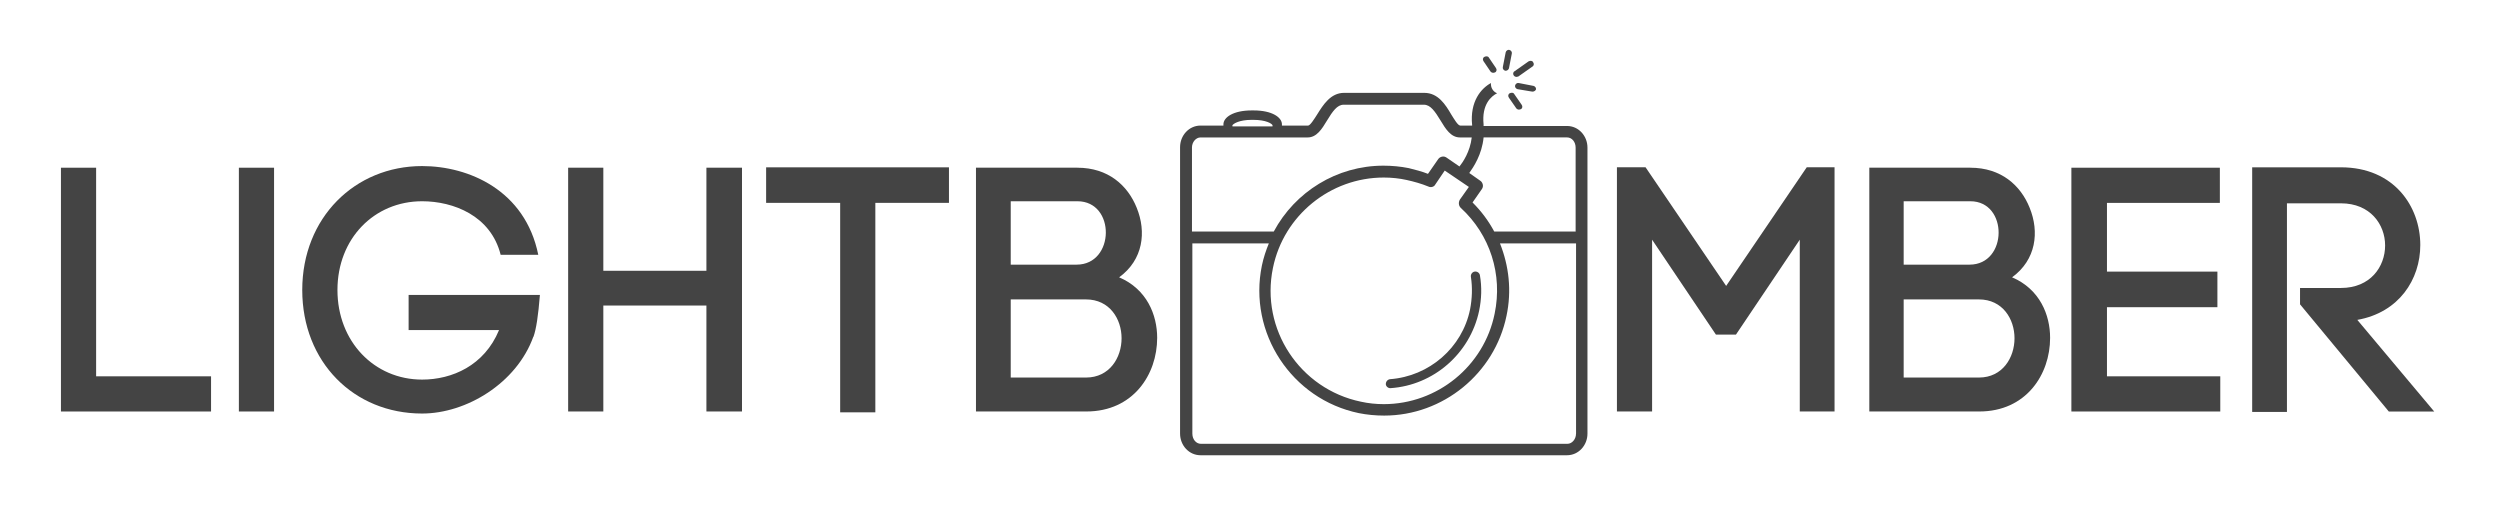 <?xml version="1.0" encoding="utf-8"?>
<!-- Generated by IcoMoon.io -->
<!DOCTYPE svg PUBLIC "-//W3C//DTD SVG 1.1//EN" "http://www.w3.org/Graphics/SVG/1.1/DTD/svg11.dtd">
<svg version="1.1" xmlns="http://www.w3.org/2000/svg" xmlns:xlink="http://www.w3.org/1999/xlink" width="154" height="32" viewBox="0 0 154 32">
<path fill="#444" d="M5.921 23.181h7.080v2.167h-9.247v-15.017h2.167v12.85z"></path>
<path fill="#444" d="M16.882 10.331v15.017h-2.167v-15.017h2.167z"></path>
<path fill="#444" d="M30.841 15.698c-0.605-2.419-2.923-3.301-4.838-3.301-2.948 0-5.216 2.293-5.216 5.468s2.268 5.518 5.216 5.518c1.839 0 3.83-0.857 4.737-3.049h-5.569v-2.167h8.088c-0.101 1.26-0.227 2.117-0.403 2.595v-0.025c-1.033 2.872-4.132 4.737-6.854 4.737-4.208 0-7.383-3.175-7.383-7.609 0-4.46 3.25-7.635 7.383-7.635 2.872 0 6.35 1.487 7.156 5.468h-2.318z"></path>
<path fill="#444" d="M37.165 16.68h6.35v-6.35h2.192v15.017h-2.192v-6.526h-6.35v6.526h-2.167v-15.017h2.167v6.35z"></path>
<path fill="#444" d="M51.754 25.424v-12.926h-4.561v-2.192h11.263v2.192h-4.535v12.901h-2.167z"></path>
<path fill="#444" d="M66.368 10.331c1.89 0 3.099 1.083 3.654 2.469 0.605 1.487 0.403 3.2-1.083 4.283 1.713 0.731 2.343 2.318 2.343 3.729 0 2.268-1.487 4.535-4.359 4.535h-6.803v-15.017h6.249zM62.261 16.302h4.057c2.368 0 2.419-3.905 0.050-3.905h-4.107v3.905zM62.261 23.257h4.636c1.461 0 2.192-1.235 2.192-2.419s-0.731-2.394-2.192-2.394h-4.636v4.813z"></path>
<path fill="#444" d="M101.77 25.348h-2.167v-15.043h1.764l4.964 7.307 4.964-7.307h1.713v15.043h-2.142v-10.583l-3.931 5.846h-1.235l-3.931-5.846v10.583z"></path>
<path fill="#444" d="M121.373 10.331c1.89 0 3.099 1.083 3.654 2.469 0.605 1.487 0.403 3.2-1.083 4.283 1.713 0.731 2.343 2.318 2.343 3.729 0 2.268-1.487 4.535-4.359 4.535h-6.778v-15.017h6.224zM117.266 16.302h4.057c2.368 0 2.394-3.905 0.050-3.905h-4.107v3.905zM117.266 23.257h4.636c1.461 0 2.192-1.235 2.192-2.419s-0.731-2.394-2.192-2.394h-4.636v4.813z"></path>
<path fill="#444" d="M129.789 23.181h6.98v2.167h-9.172v-15.017h9.146v2.167h-6.954v4.233h6.803v2.192h-6.803v4.258z"></path>
<path fill="#444" d="M141.657 17.739h2.545c1.814 0 2.721-1.31 2.721-2.62 0-1.285-0.907-2.595-2.721-2.595h-3.326v12.85h-2.142v-15.068h5.468c3.276 0 4.888 2.419 4.888 4.787 0 2.117-1.31 4.157-3.88 4.611l4.737 5.644h-2.797l-5.468-6.602v-1.008z"></path>
<path fill="#444" d="M85.644 23.912c-0.151 0-0.277-0.126-0.277-0.252 0-0.151 0.101-0.277 0.252-0.302 2.419-0.176 4.46-1.94 4.939-4.309 0.126-0.655 0.151-1.335 0.050-1.991-0.025-0.151 0.076-0.302 0.227-0.328s0.302 0.076 0.328 0.227c0.126 0.731 0.101 1.461-0.050 2.192-0.554 2.62-2.797 4.586-5.468 4.762 0 0 0 0 0 0z"></path>
<path fill="#444" d="M96.529 7.761h-5.14c0-0.025 0-0.076 0-0.101-0.126-1.235 0.479-1.739 0.832-1.915-0.252-0.101-0.403-0.353-0.378-0.63-0.605 0.328-1.31 1.134-1.159 2.595 0 0 0 0.025 0 0.025h-0.731c-0.151 0-0.378-0.403-0.554-0.68-0.353-0.605-0.806-1.335-1.663-1.335h-4.939c-0.832 0-1.285 0.731-1.663 1.335-0.176 0.277-0.428 0.68-0.554 0.68h-1.613v-0.076c0-0.428-0.605-0.857-1.739-0.857h-0.126c-1.134 0-1.739 0.428-1.739 0.857v0.076h-1.411c-0.706 0-1.26 0.605-1.26 1.335v17.638c0 0.731 0.554 1.335 1.26 1.335h22.576c0.706 0 1.26-0.605 1.26-1.335v-17.613c0-0.731-0.554-1.335-1.26-1.335zM77.102 7.383h0.101c0.781 0 1.134 0.227 1.184 0.328v0.076h-2.469v-0.076c0.076-0.101 0.428-0.328 1.184-0.328zM73.424 9.096c0-0.353 0.252-0.63 0.529-0.63h6.602c0.554 0 0.882-0.529 1.184-1.033 0.353-0.58 0.63-0.983 1.033-0.983h4.939c0.403 0 0.68 0.403 1.033 0.983 0.302 0.504 0.63 1.033 1.184 1.033h0.731c-0.101 0.882-0.554 1.537-0.756 1.789l-0.806-0.554c-0.076-0.050-0.176-0.076-0.277-0.050s-0.176 0.076-0.227 0.151l-0.63 0.907c-0.378-0.151-0.781-0.252-1.184-0.353-0.504-0.101-1.033-0.151-1.562-0.151-2.872 0-5.443 1.613-6.753 4.057h-5.039v-5.165zM89.978 12.8c1.814 1.663 2.595 4.107 2.091 6.526-0.655 3.225-3.528 5.569-6.828 5.569-0.479 0-0.957-0.050-1.411-0.151-3.754-0.781-6.198-4.46-5.417-8.239 0.655-3.225 3.528-5.569 6.828-5.569 0.479 0 0.957 0.050 1.411 0.151s0.907 0.227 1.335 0.403c0.151 0.076 0.353 0.025 0.428-0.126l0.58-0.857 1.487 1.008-0.554 0.781c-0.101 0.176-0.076 0.378 0.050 0.504zM97.083 26.709c0 0.353-0.252 0.63-0.529 0.63h-22.576c-0.302 0-0.529-0.277-0.529-0.63v-11.717h4.712c-0.176 0.428-0.328 0.882-0.428 1.361-0.857 4.157 1.839 8.239 5.972 9.096 0.504 0.101 1.033 0.151 1.562 0.151 0 0 0 0 0 0 3.628 0 6.803-2.595 7.534-6.148 0.328-1.537 0.151-3.074-0.403-4.46h4.687v11.717zM97.083 14.261h-5.039c-0.353-0.655-0.781-1.235-1.335-1.789l0.58-0.832c0.050-0.076 0.076-0.176 0.050-0.277s-0.076-0.176-0.151-0.227l-0.68-0.479c0.252-0.353 0.781-1.134 0.882-2.192h5.14c0.302 0 0.529 0.277 0.529 0.63v5.165z"></path>
<path fill="#444" d="M91.994 4.485c-0.076 0-0.126-0.025-0.176-0.076l-0.428-0.63c-0.076-0.101-0.050-0.227 0.050-0.277s0.227-0.050 0.277 0.050l0.428 0.63c0.076 0.101 0.050 0.227-0.050 0.277-0.025 0-0.050 0.025-0.101 0.025z"></path>
<path fill="#444" d="M93.581 6.753c-0.076 0-0.126-0.025-0.176-0.076l-0.454-0.655c-0.076-0.101-0.050-0.227 0.050-0.277s0.227-0.050 0.277 0.050l0.454 0.655c0.076 0.101 0.050 0.227-0.050 0.277-0.025 0-0.076 0.025-0.101 0.025z"></path>
<path fill="#444" d="M93.43 4.737c-0.076 0-0.126-0.025-0.176-0.076-0.076-0.101-0.050-0.227 0.050-0.277l0.857-0.605c0.101-0.050 0.227-0.050 0.277 0.050 0.076 0.101 0.050 0.227-0.050 0.277l-0.857 0.605c-0.025 0-0.076 0.025-0.101 0.025z"></path>
<path fill="#444" d="M92.75 4.359c0 0-0.025 0-0.025 0-0.101-0.025-0.176-0.126-0.151-0.227l0.176-0.907c0.025-0.101 0.126-0.176 0.227-0.151s0.176 0.126 0.151 0.227l-0.176 0.907c-0.025 0.076-0.101 0.151-0.202 0.151z"></path>
<path fill="#444" d="M94.413 5.644c0 0-0.025 0-0.025 0l-0.907-0.151c-0.101-0.025-0.176-0.126-0.151-0.227s0.126-0.176 0.227-0.151l0.907 0.176c0.101 0.025 0.176 0.126 0.151 0.227-0.025 0.050-0.101 0.126-0.202 0.126z"></path>
</svg>
